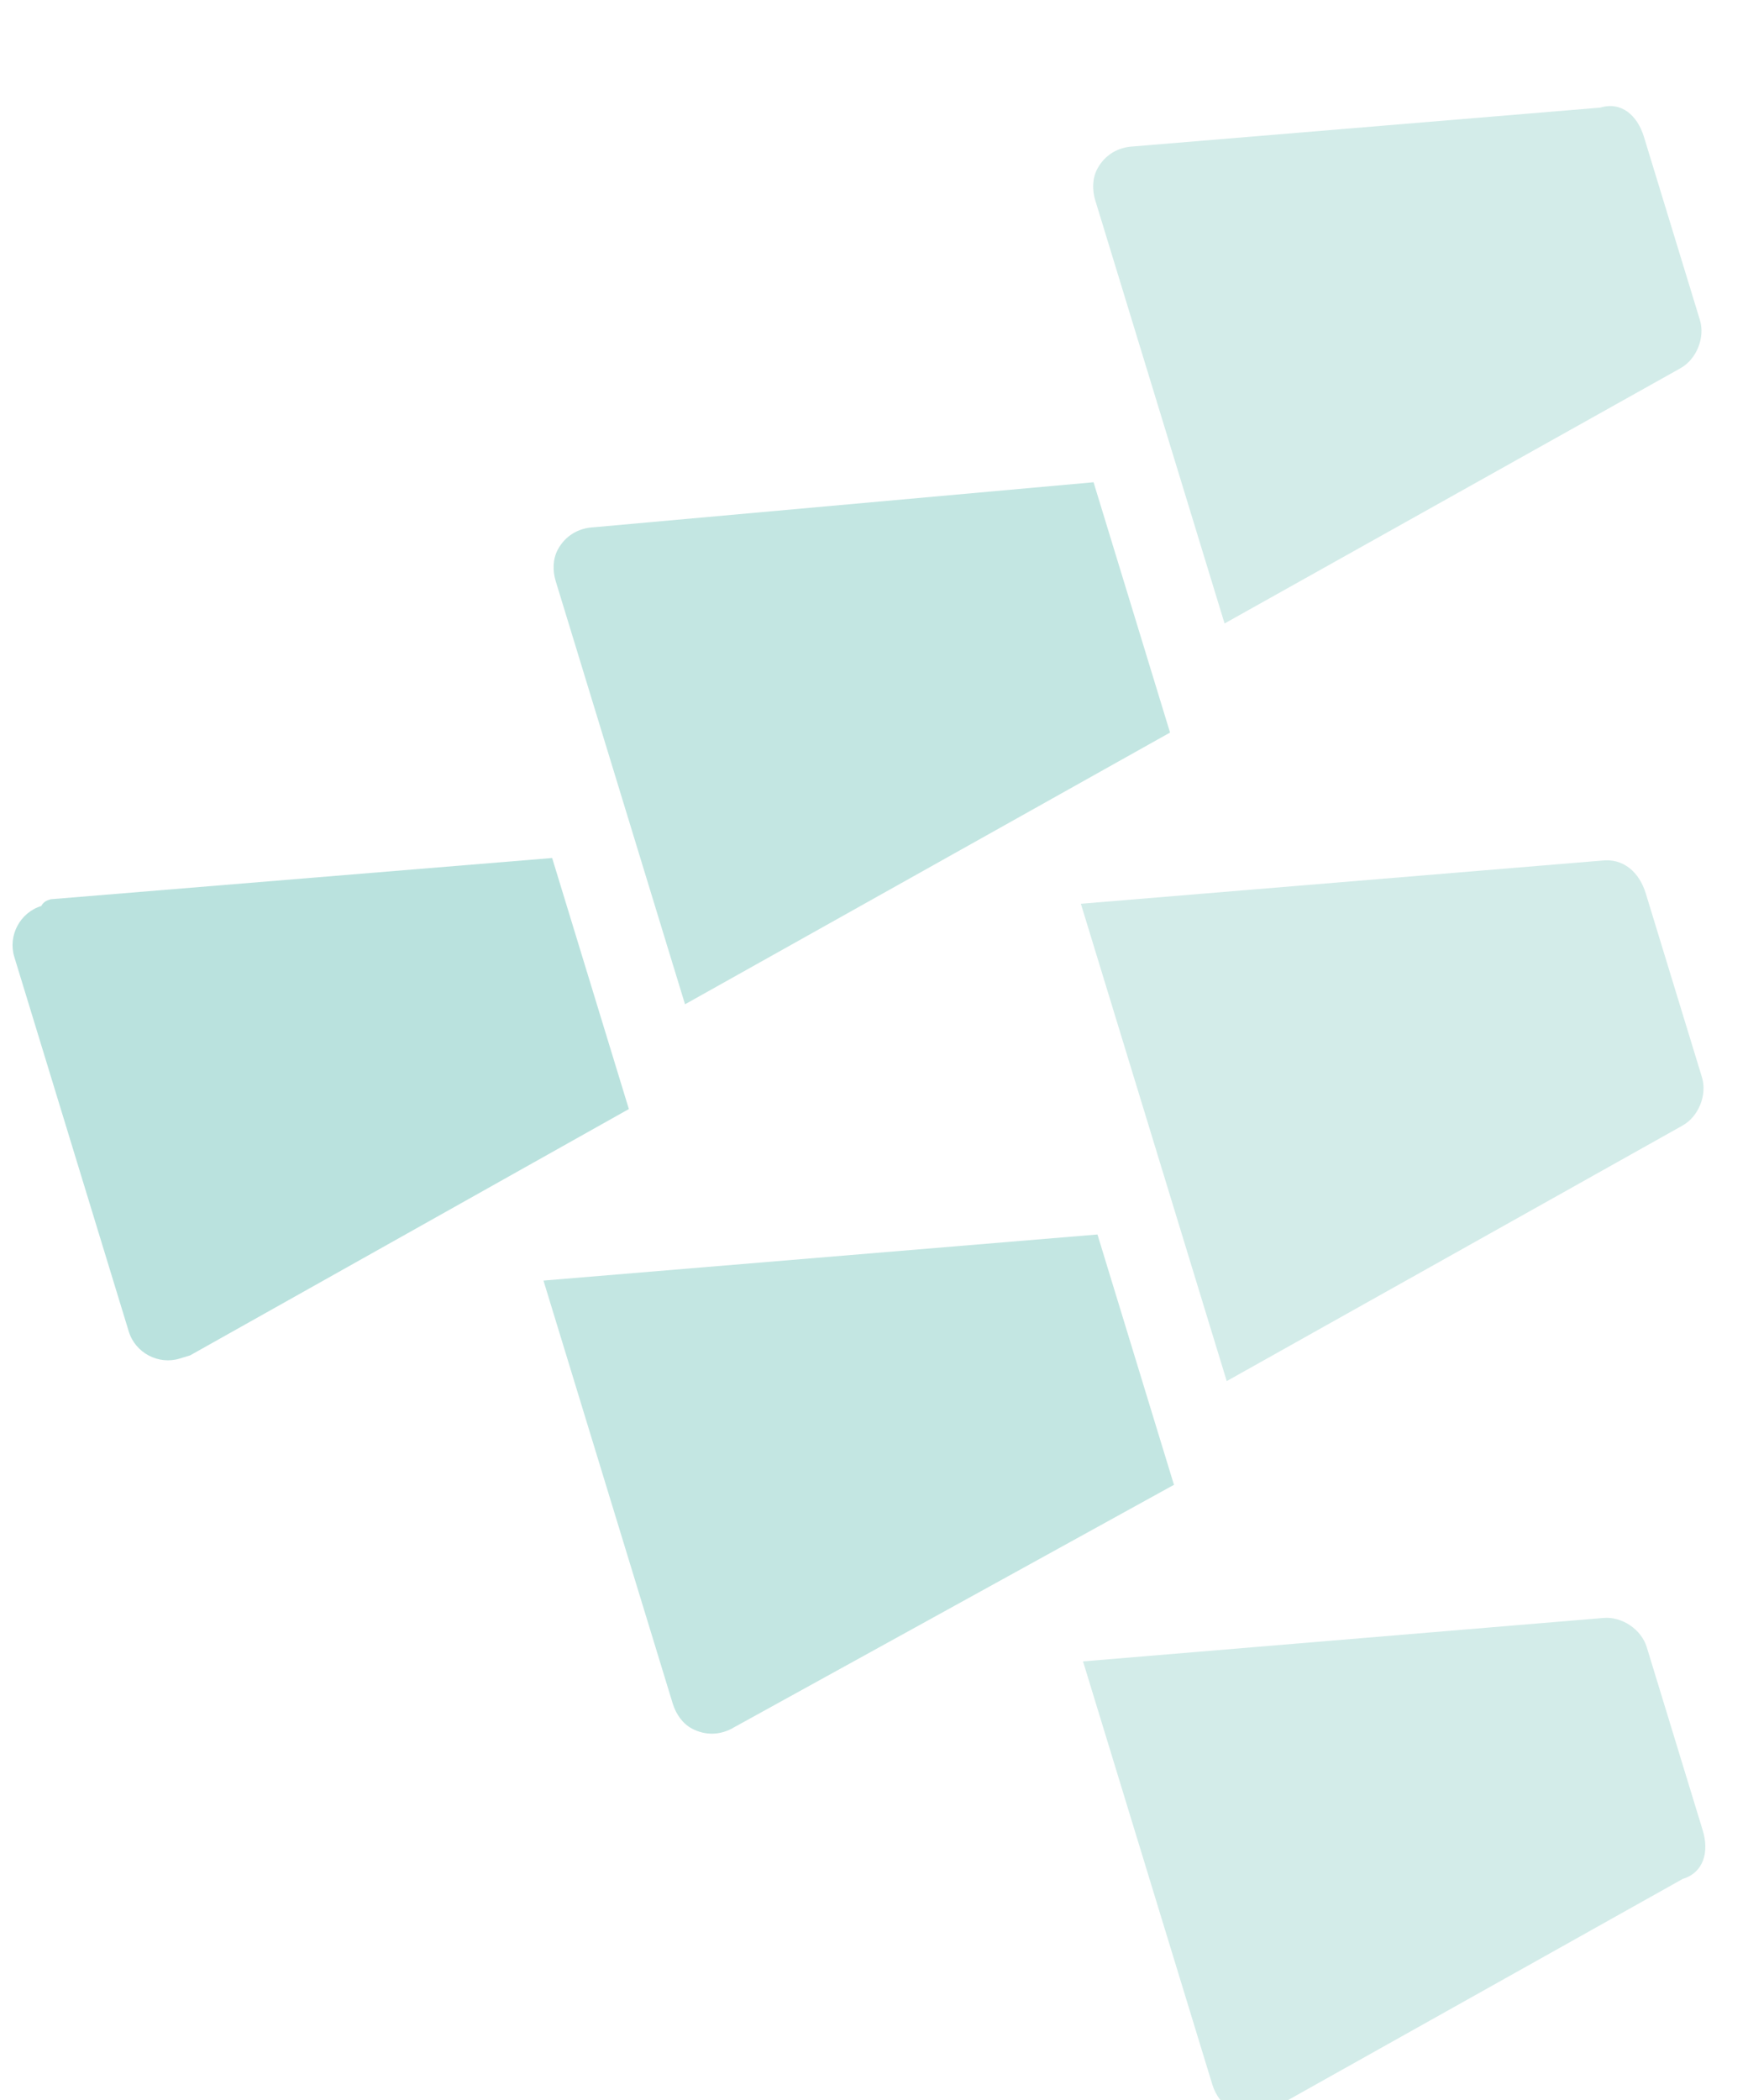 <svg width="473" height="568" viewBox="0 0 473 568" fill="none" xmlns="http://www.w3.org/2000/svg"><g style="mix-blend-mode:overlay" opacity=".3" fill-rule="evenodd" clip-rule="evenodd"><path d="M13.742 243.214l135.667-11.152 20.758 67.897-118.71 66.619-2.868.877c-5.738 1.754-11.981-1.566-13.736-7.303L3.862 258.783c-1.754-5.738 1.565-11.981 7.303-13.735.664-1.249 1.62-1.541 2.577-1.834z" fill="#199F91"/><path d="M295.91 130.431l20.699 67.703-131.247 73.493-34.985-114.429c-.874-2.86-.793-6.013.537-8.505 1.994-3.738 5.528-5.861 9.645-6.077l135.351-12.185zm21.756 271.16l-20.699-67.704-149.906 12.465 34.984 114.429c.875 2.86 2.706 5.429 5.202 6.751 3.743 1.984 7.86 1.768 11.394-.355l119.025-65.586z" fill="#37AC9D"/><path d="M444.826 36.966l15.16 49.586c1.457 4.768-.91 10.705-5.4 13.12l-123.224 68.955-34.985-114.429c-.874-2.86-.793-6.013.537-8.505 1.994-3.738 5.528-5.861 9.645-6.077l126.453-10.508c5.738-1.754 10.064 2.137 11.814 7.858zm.765 408.504c-1.458-4.768-6.741-8.367-11.814-7.858l-140.716 11.74 34.984 114.429c.875 2.86 2.706 5.429 5.202 6.751 3.743 1.984 7.86 1.768 11.394-.355l110.71-62.001c5.738-1.754 7.149-7.399 5.4-13.121l-15.16-49.585zm-.258-203.845l15.203 49.728c1.462 4.781-.901 10.732-5.39 13.15L331.947 373.54l-39.47-129.101 140.741-11.658c6.03-.798 10.361 3.106 12.115 8.844z" fill="#6BC0B5"/></g></svg>